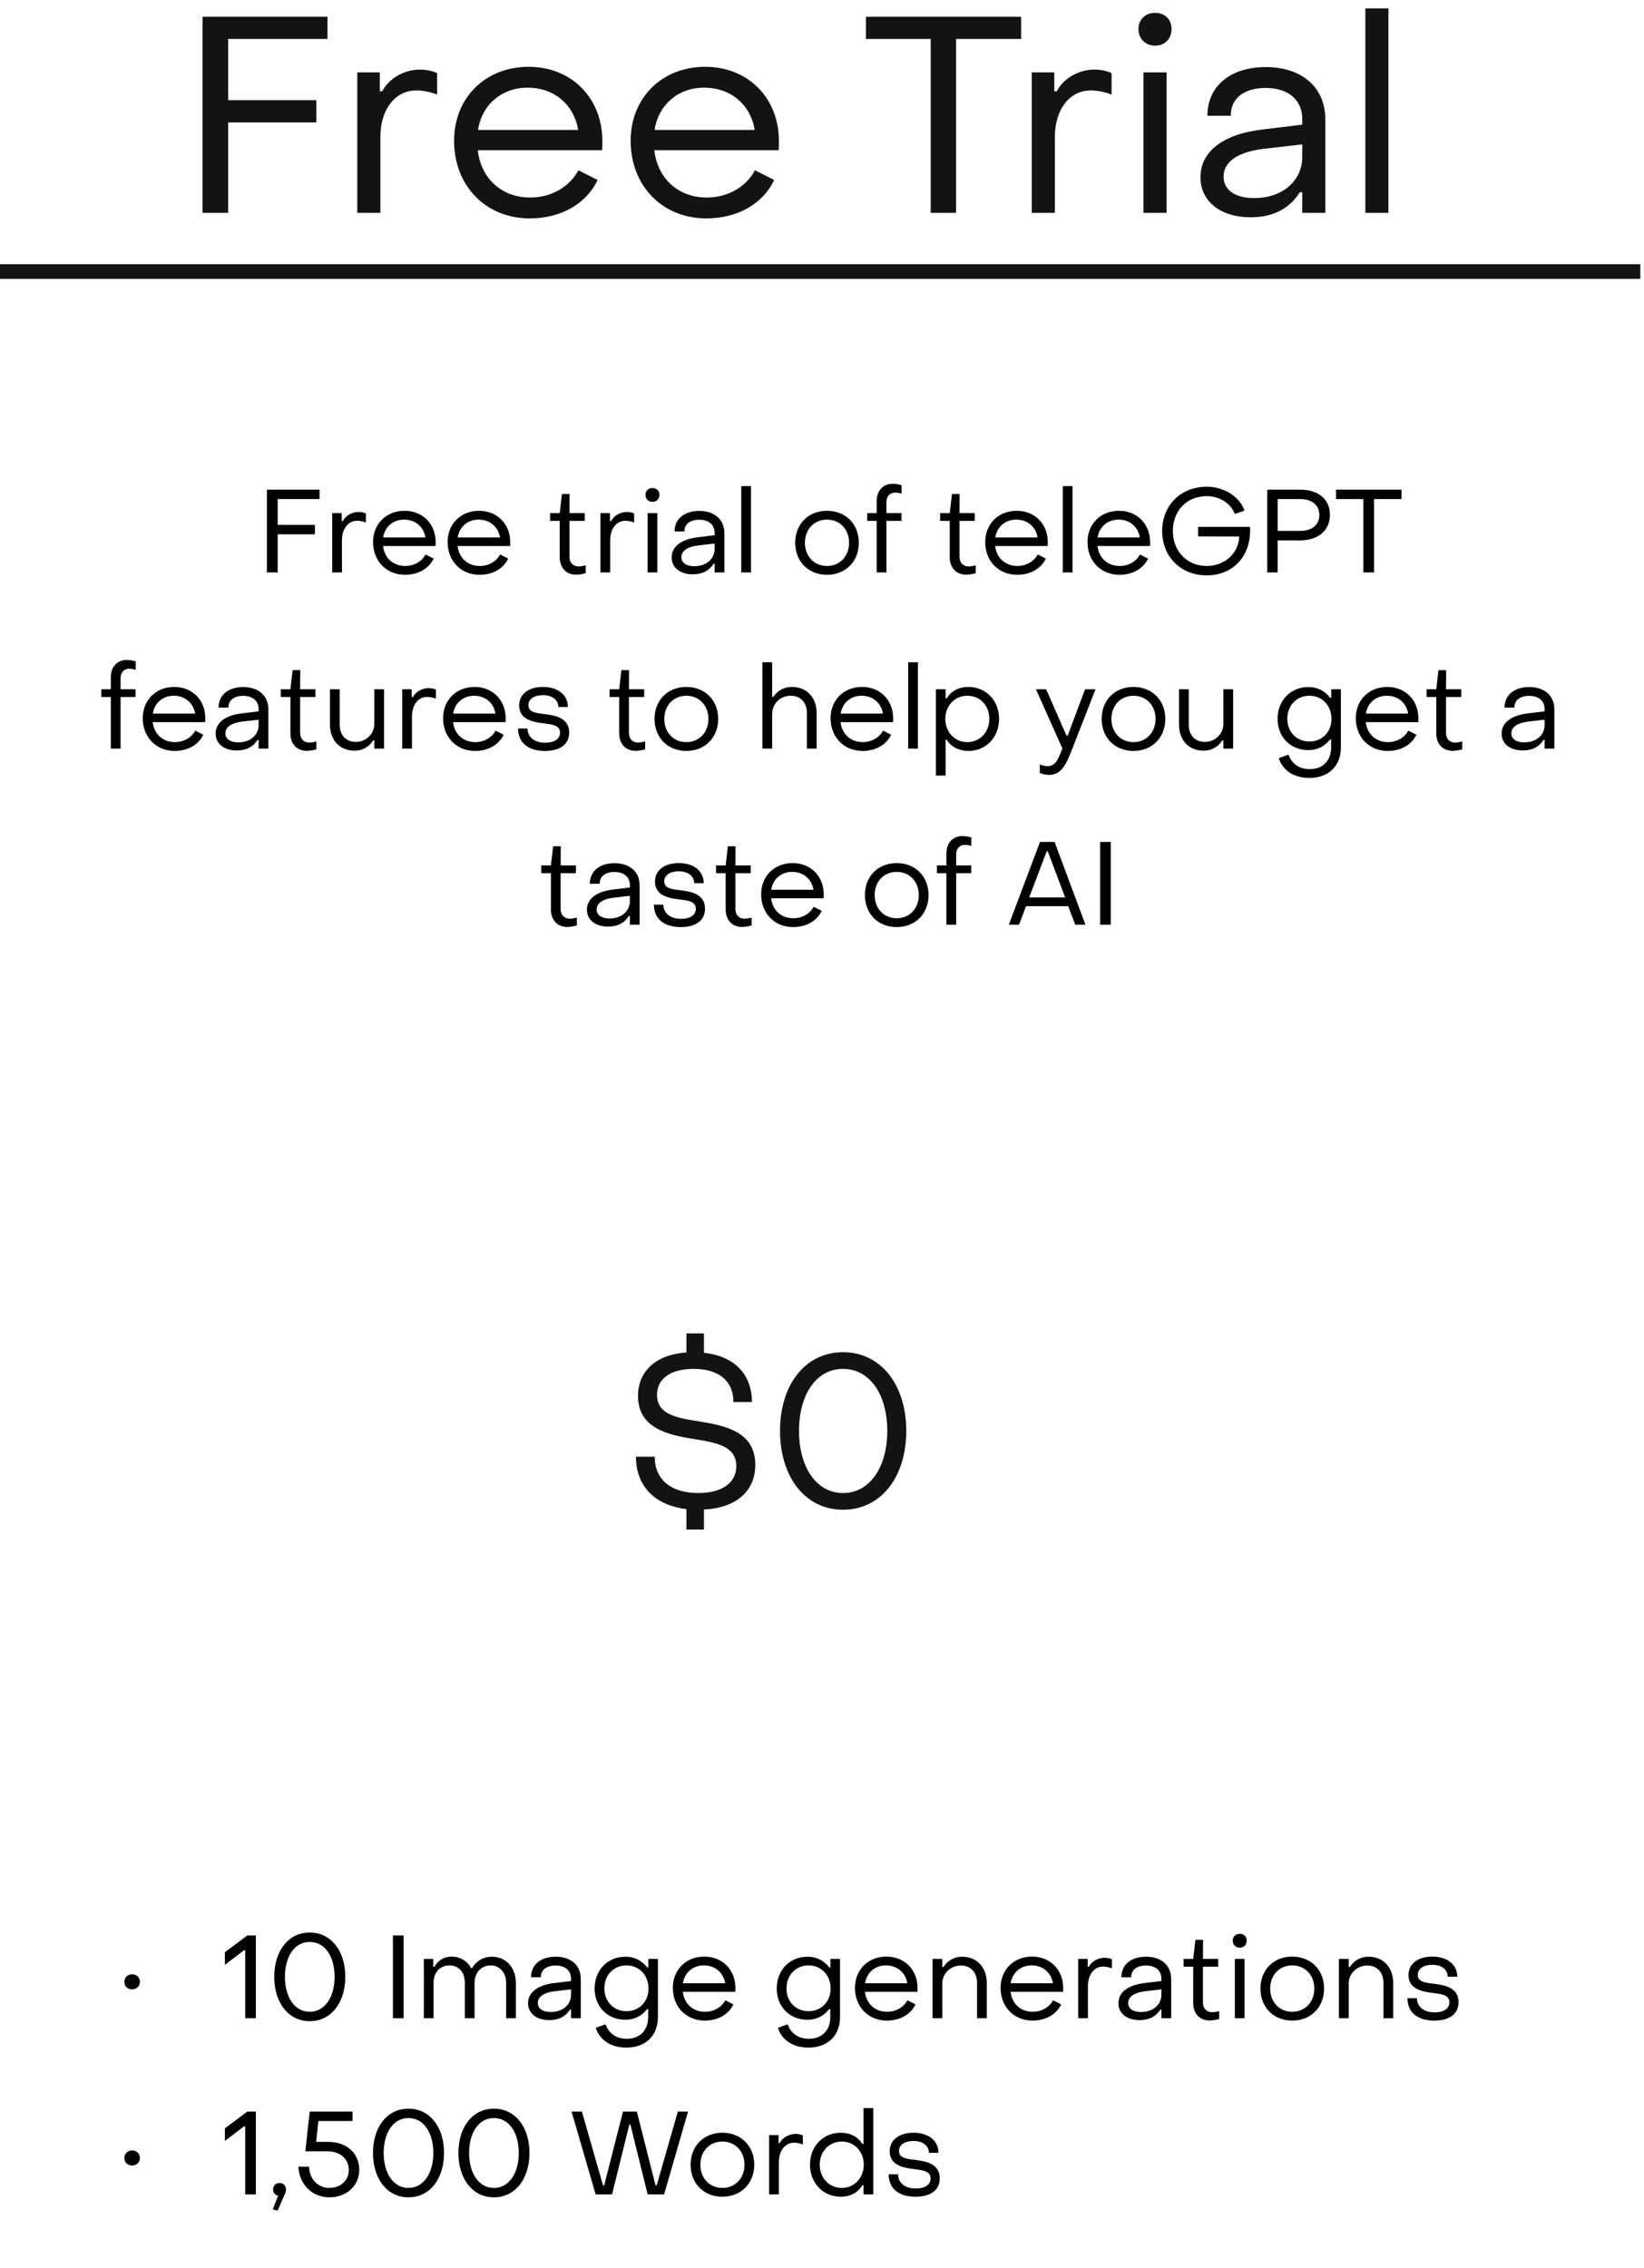 <svg width="224" height="309" viewBox="0 0 224 309" fill="none" xmlns="http://www.w3.org/2000/svg">
<path d="M0 37H223.5" stroke="#141313" stroke-width="2"/>
<path d="M18.005 271.064C18.613 271.064 19.061 270.648 19.061 270.04C19.061 269.432 18.613 269.016 18.005 269.016C17.381 269.016 16.949 269.432 16.949 270.04C16.949 270.648 17.381 271.064 18.005 271.064ZM33.408 275H34.864V263.72H33.696L30.64 266.008V267.72L33.248 265.736H33.408V275ZM42.199 275.4C45.111 275.4 47.047 272.888 47.047 269.352C47.047 265.832 45.111 263.32 42.199 263.32C39.287 263.32 37.367 265.832 37.367 269.352C37.367 272.872 39.287 275.4 42.199 275.4ZM42.199 274.12C40.151 274.12 38.823 272.136 38.823 269.352C38.823 266.584 40.135 264.6 42.199 264.6C44.263 264.6 45.591 266.584 45.591 269.352C45.591 272.12 44.263 274.12 42.199 274.12ZM53.536 275H54.992V263.72H53.536V275ZM57.748 275H59.076V270.168C59.076 268.744 59.94 267.8 61.252 267.8C62.5 267.8 63.332 268.744 63.332 270.168V275H64.66V270.168C64.66 268.792 65.572 267.8 66.868 267.8C68.084 267.8 68.964 268.792 68.964 270.168V275H70.292V270.184C70.292 268.088 68.932 266.616 67.028 266.616C65.812 266.616 64.884 267.224 64.324 268.168H64.18C63.716 267.224 62.676 266.6 61.54 266.6C60.484 266.6 59.636 267.16 59.188 267.992H59.028V266.92H57.748V275ZM74.847 275.256C76.143 275.256 77.087 274.744 77.663 273.816H77.807V275H79.135V269.64C79.135 267.8 77.807 266.616 75.711 266.616C73.679 266.616 72.351 267.704 72.351 269.416H73.695C73.679 268.408 74.479 267.816 75.695 267.816C77.023 267.816 77.807 268.52 77.807 269.608V269.928L75.567 270.2C73.167 270.472 71.951 271.528 71.951 272.952C71.951 274.344 73.103 275.256 74.847 275.256ZM75.039 274.152C73.951 274.152 73.279 273.688 73.279 272.92C73.279 272.168 73.919 271.528 75.567 271.32L77.807 271.064V271.784C77.807 273.144 76.687 274.152 75.039 274.152ZM85.339 279C87.947 279 89.643 277.384 89.643 274.856V266.92H88.331V268.072H88.171C87.483 267.176 86.507 266.616 85.211 266.616C82.779 266.616 81.019 268.456 81.019 270.952C81.019 273.432 82.779 275.208 85.211 275.208C86.475 275.208 87.451 274.664 88.155 273.768H88.315V274.856C88.315 276.664 87.163 277.8 85.403 277.8C83.963 277.8 82.939 277.064 82.507 275.816L81.179 276.312C81.723 277.992 83.259 279 85.339 279ZM85.355 274.04C83.611 274.04 82.347 272.728 82.347 270.952C82.347 269.128 83.611 267.8 85.355 267.8C87.083 267.8 88.363 269.128 88.363 270.952C88.363 272.728 87.099 274.04 85.355 274.04ZM96.027 275.32C97.819 275.32 99.275 274.488 99.931 273.112L98.827 272.552C98.315 273.512 97.259 274.12 96.059 274.12C94.411 274.12 93.227 273.032 93.035 271.4H100.187C100.203 271.224 100.203 271.032 100.203 270.872C100.203 268.392 98.427 266.6 95.963 266.6C93.467 266.6 91.675 268.392 91.675 270.856C91.675 273.448 93.499 275.32 96.027 275.32ZM93.051 270.232C93.275 268.776 94.411 267.8 95.899 267.8C97.435 267.8 98.571 268.776 98.811 270.232H93.051ZM110.152 279C112.76 279 114.456 277.384 114.456 274.856V266.92H113.144V268.072H112.984C112.296 267.176 111.32 266.616 110.024 266.616C107.592 266.616 105.832 268.456 105.832 270.952C105.832 273.432 107.592 275.208 110.024 275.208C111.288 275.208 112.264 274.664 112.968 273.768H113.128V274.856C113.128 276.664 111.976 277.8 110.216 277.8C108.776 277.8 107.752 277.064 107.32 275.816L105.992 276.312C106.536 277.992 108.072 279 110.152 279ZM110.168 274.04C108.424 274.04 107.16 272.728 107.16 270.952C107.16 269.128 108.424 267.8 110.168 267.8C111.896 267.8 113.176 269.128 113.176 270.952C113.176 272.728 111.912 274.04 110.168 274.04ZM120.84 275.32C122.632 275.32 124.088 274.488 124.744 273.112L123.64 272.552C123.128 273.512 122.072 274.12 120.872 274.12C119.224 274.12 118.04 273.032 117.848 271.4H125C125.016 271.224 125.016 271.032 125.016 270.872C125.016 268.392 123.24 266.6 120.776 266.6C118.28 266.6 116.488 268.392 116.488 270.856C116.488 273.448 118.312 275.32 120.84 275.32ZM117.864 270.232C118.088 268.776 119.224 267.8 120.712 267.8C122.248 267.8 123.384 268.776 123.624 270.232H117.864ZM127.06 275H128.388V270.28C128.388 268.872 129.556 267.816 130.916 267.816C132.308 267.816 133.124 268.808 133.124 270.168V275H134.452V270.168C134.452 268.12 133.14 266.616 131.092 266.616C130.02 266.616 129.124 267.128 128.548 268.024H128.388V266.92H127.06V275ZM140.684 275.32C142.476 275.32 143.932 274.488 144.588 273.112L143.484 272.552C142.972 273.512 141.916 274.12 140.716 274.12C139.068 274.12 137.884 273.032 137.692 271.4H144.844C144.86 271.224 144.86 271.032 144.86 270.872C144.86 268.392 143.084 266.6 140.62 266.6C138.124 266.6 136.332 268.392 136.332 270.856C136.332 273.448 138.156 275.32 140.684 275.32ZM137.708 270.232C137.932 268.776 139.068 267.8 140.556 267.8C142.092 267.8 143.228 268.776 143.468 270.232H137.708ZM146.904 275H148.232V270.648C148.232 269.048 149.08 267.96 150.296 267.96C150.6 267.96 151.08 268.024 151.496 268.2V266.968C151.256 266.84 150.872 266.76 150.504 266.76C149.608 266.76 148.712 267.272 148.344 268.008H148.2V266.92H146.904V275ZM155.285 275.256C156.581 275.256 157.525 274.744 158.101 273.816H158.245V275H159.573V269.64C159.573 267.8 158.245 266.616 156.149 266.616C154.117 266.616 152.789 267.704 152.789 269.416H154.133C154.117 268.408 154.917 267.816 156.133 267.816C157.461 267.816 158.245 268.52 158.245 269.608V269.928L156.005 270.2C153.605 270.472 152.389 271.528 152.389 272.952C152.389 274.344 153.541 275.256 155.285 275.256ZM155.477 274.152C154.389 274.152 153.717 273.688 153.717 272.92C153.717 272.168 154.357 271.528 156.005 271.32L158.245 271.064V271.784C158.245 273.144 157.125 274.152 155.477 274.152ZM164.801 275.304C165.201 275.304 165.729 275.224 166.113 275.096V274.024C165.809 274.12 165.393 274.184 165.153 274.184C164.385 274.184 163.905 273.64 163.905 272.872V267.976H165.985V266.92H163.905L163.921 264.312H162.881L162.577 266.92H161.265V267.976H162.577V272.92C162.577 274.344 163.441 275.304 164.801 275.304ZM168.923 265.384C169.483 265.384 169.867 264.984 169.867 264.424C169.867 263.88 169.483 263.496 168.923 263.496C168.363 263.496 167.963 263.88 167.963 264.424C167.963 264.984 168.363 265.384 168.923 265.384ZM168.251 275H169.579V266.92H168.251V275ZM176.074 275.32C178.602 275.32 180.41 273.512 180.41 270.952C180.41 268.408 178.602 266.6 176.074 266.6C173.53 266.6 171.738 268.408 171.738 270.952C171.738 273.512 173.53 275.32 176.074 275.32ZM176.074 274.12C174.314 274.12 173.066 272.792 173.066 270.952C173.066 269.128 174.314 267.8 176.074 267.8C177.818 267.8 179.082 269.128 179.082 270.952C179.082 272.792 177.818 274.12 176.074 274.12ZM182.435 275H183.763V270.28C183.763 268.872 184.931 267.816 186.291 267.816C187.683 267.816 188.499 268.808 188.499 270.168V275H189.827V270.168C189.827 268.12 188.515 266.616 186.467 266.616C185.395 266.616 184.499 267.128 183.923 268.024H183.763V266.92H182.435V275ZM195.435 275.32C197.499 275.32 198.731 274.408 198.731 272.824C198.731 270.888 196.987 270.504 195.467 270.312C194.267 270.168 193.179 270.088 193.179 269.08C193.179 268.248 193.979 267.72 195.147 267.72C196.395 267.72 197.243 268.344 197.259 269.336H198.555C198.555 267.672 197.179 266.6 195.163 266.6C193.227 266.6 191.915 267.56 191.915 269.128C191.915 270.968 193.659 271.368 195.163 271.544C196.379 271.704 197.483 271.784 197.483 272.84C197.483 273.688 196.699 274.2 195.483 274.2C193.963 274.2 193.067 273.416 193.051 272.264H191.771C191.771 274.184 193.115 275.32 195.435 275.32ZM18.005 295.064C18.613 295.064 19.061 294.648 19.061 294.04C19.061 293.432 18.613 293.016 18.005 293.016C17.381 293.016 16.949 293.432 16.949 294.04C16.949 294.648 17.381 295.064 18.005 295.064ZM33.408 299H34.864V287.72H33.696L30.64 290.008V291.72L33.248 289.736H33.408V299ZM37.831 301.208L38.791 299C38.919 298.744 38.967 298.552 38.967 298.328C38.967 297.816 38.615 297.448 38.087 297.448C37.575 297.448 37.207 297.816 37.207 298.328C37.207 298.76 37.479 299.096 37.895 299.192L37.159 301.048L37.831 301.208ZM44.885 299.4C47.221 299.4 48.949 297.832 48.949 295.656C48.949 293.448 47.301 291.848 44.709 291.848H43.077L43.381 289H48.037V287.72H42.197L41.605 293.128H44.565C46.421 293.128 47.525 294.216 47.525 295.688C47.525 297.096 46.405 298.12 44.869 298.12C43.317 298.12 42.133 296.888 42.117 295.224H40.661C40.757 297.64 42.533 299.4 44.885 299.4ZM55.652 299.4C58.564 299.4 60.5 296.888 60.5 293.352C60.5 289.832 58.564 287.32 55.652 287.32C52.74 287.32 50.82 289.832 50.82 293.352C50.82 296.872 52.74 299.4 55.652 299.4ZM55.652 298.12C53.604 298.12 52.276 296.136 52.276 293.352C52.276 290.584 53.588 288.6 55.652 288.6C57.716 288.6 59.044 290.584 59.044 293.352C59.044 296.12 57.716 298.12 55.652 298.12ZM67.293 299.4C70.205 299.4 72.141 296.888 72.141 293.352C72.141 289.832 70.205 287.32 67.293 287.32C64.381 287.32 62.461 289.832 62.461 293.352C62.461 296.872 64.381 299.4 67.293 299.4ZM67.293 298.12C65.245 298.12 63.917 296.136 63.917 293.352C63.917 290.584 65.229 288.6 67.293 288.6C69.357 288.6 70.685 290.584 70.685 293.352C70.685 296.12 69.357 298.12 67.293 298.12ZM81.157 299H83.397L85.749 289.48H85.893L88.245 299H90.485L93.749 287.72H92.357L89.477 297.768H89.317L86.773 287.72H84.885L82.325 297.768H82.165L79.285 287.72H77.877L81.157 299ZM98.433 299.32C100.961 299.32 102.769 297.512 102.769 294.952C102.769 292.408 100.961 290.6 98.433 290.6C95.889 290.6 94.097 292.408 94.097 294.952C94.097 297.512 95.889 299.32 98.433 299.32ZM98.433 298.12C96.673 298.12 95.425 296.792 95.425 294.952C95.425 293.128 96.673 291.8 98.433 291.8C100.177 291.8 101.441 293.128 101.441 294.952C101.441 296.792 100.177 298.12 98.433 298.12ZM104.795 299H106.123V294.648C106.123 293.048 106.971 291.96 108.187 291.96C108.491 291.96 108.971 292.024 109.387 292.2V290.968C109.147 290.84 108.763 290.76 108.395 290.76C107.499 290.76 106.603 291.272 106.235 292.008H106.091V290.92H104.795V299ZM114.555 299.32C115.867 299.32 116.907 298.744 117.499 297.752H117.659V299H118.987V287.24H117.659V292.12H117.499C116.907 291.144 115.835 290.6 114.539 290.6C112.171 290.6 110.363 292.424 110.363 294.952C110.363 297.48 112.187 299.32 114.555 299.32ZM114.699 298.12C112.971 298.12 111.691 296.76 111.691 294.952C111.691 293.176 112.955 291.8 114.699 291.8C116.427 291.8 117.691 293.176 117.691 294.952C117.691 296.728 116.427 298.12 114.699 298.12ZM124.747 299.32C126.811 299.32 128.043 298.408 128.043 296.824C128.043 294.888 126.299 294.504 124.779 294.312C123.579 294.168 122.491 294.088 122.491 293.08C122.491 292.248 123.291 291.72 124.459 291.72C125.707 291.72 126.555 292.344 126.571 293.336H127.867C127.867 291.672 126.491 290.6 124.475 290.6C122.539 290.6 121.227 291.56 121.227 293.128C121.227 294.968 122.971 295.368 124.475 295.544C125.691 295.704 126.795 295.784 126.795 296.84C126.795 297.688 126.011 298.2 124.795 298.2C123.275 298.2 122.379 297.416 122.363 296.264H121.083C121.083 298.184 122.427 299.32 124.747 299.32Z" fill="black"/>
<path d="M102.911 199.598C102.911 195.049 98.789 194.253 95.15 193.656C92.193 193.202 89.52 192.718 89.52 190.074C89.52 187.914 91.283 186.52 94.524 186.52C97.964 186.52 99.954 188.198 99.926 191.041H102.456C102.456 187.231 100.011 184.758 95.917 184.331V181.687H93.529V184.275C89.321 184.587 86.933 186.862 86.933 190.216C86.933 194.566 90.913 195.504 94.524 196.073C97.538 196.556 100.324 197.011 100.324 199.769C100.324 202.015 98.419 203.436 95.15 203.436C91.397 203.436 89.208 201.588 89.208 198.49H86.649C86.649 202.47 89.208 205.114 93.529 205.625V208.412H95.917V205.682C100.352 205.455 102.911 203.152 102.911 199.598ZM114.866 205.711C120.041 205.711 123.481 201.247 123.481 194.964C123.481 188.71 120.041 184.246 114.866 184.246C109.692 184.246 106.281 188.71 106.281 194.964C106.281 201.219 109.692 205.711 114.866 205.711ZM114.866 203.436C111.227 203.436 108.868 199.911 108.868 194.964C108.868 190.046 111.199 186.52 114.866 186.52C118.534 186.52 120.894 190.046 120.894 194.964C120.894 199.883 118.534 203.436 114.866 203.436Z" fill="#141313"/>
<path d="M36.364 78H37.836V72.8H42.908V71.52H37.836V68H43.548V66.72H36.364V78ZM45.263 78H46.591V73.648C46.591 72.048 47.439 70.96 48.655 70.96C48.959 70.96 49.439 71.024 49.855 71.2V69.968C49.615 69.84 49.231 69.76 48.863 69.76C47.967 69.76 47.071 70.272 46.703 71.008H46.559V69.92H45.263V78ZM55.184 78.32C56.976 78.32 58.432 77.488 59.088 76.112L57.984 75.552C57.472 76.512 56.416 77.12 55.216 77.12C53.568 77.12 52.384 76.032 52.192 74.4H59.344C59.36 74.224 59.36 74.032 59.36 73.872C59.36 71.392 57.584 69.6 55.12 69.6C52.624 69.6 50.832 71.392 50.832 73.856C50.832 76.448 52.656 78.32 55.184 78.32ZM52.208 73.232C52.432 71.776 53.568 70.8 55.056 70.8C56.592 70.8 57.728 71.776 57.968 73.232H52.208ZM65.34 78.32C67.132 78.32 68.588 77.488 69.244 76.112L68.14 75.552C67.628 76.512 66.572 77.12 65.372 77.12C63.724 77.12 62.54 76.032 62.348 74.4H69.5C69.516 74.224 69.516 74.032 69.516 73.872C69.516 71.392 67.74 69.6 65.276 69.6C62.78 69.6 60.988 71.392 60.988 73.856C60.988 76.448 62.812 78.32 65.34 78.32ZM62.364 73.232C62.588 71.776 63.724 70.8 65.212 70.8C66.748 70.8 67.884 71.776 68.124 73.232H62.364ZM78.488 78.304C78.888 78.304 79.416 78.224 79.8 78.096V77.024C79.496 77.12 79.08 77.184 78.84 77.184C78.072 77.184 77.592 76.64 77.592 75.872V70.976H79.672V69.92H77.592L77.608 67.312H76.568L76.264 69.92H74.952V70.976H76.264V75.92C76.264 77.344 77.128 78.304 78.488 78.304ZM81.81 78H83.138V73.648C83.138 72.048 83.986 70.96 85.202 70.96C85.506 70.96 85.986 71.024 86.402 71.2V69.968C86.162 69.84 85.778 69.76 85.41 69.76C84.514 69.76 83.618 70.272 83.25 71.008H83.106V69.92H81.81V78ZM88.907 68.384C89.467 68.384 89.851 67.984 89.851 67.424C89.851 66.88 89.467 66.496 88.907 66.496C88.347 66.496 87.947 66.88 87.947 67.424C87.947 67.984 88.347 68.384 88.907 68.384ZM88.235 78H89.563V69.92H88.235V78ZM94.41 78.256C95.706 78.256 96.65 77.744 97.226 76.816H97.37V78H98.698V72.64C98.698 70.8 97.37 69.616 95.274 69.616C93.242 69.616 91.914 70.704 91.914 72.416H93.258C93.242 71.408 94.042 70.816 95.258 70.816C96.586 70.816 97.37 71.52 97.37 72.608V72.928L95.13 73.2C92.73 73.472 91.514 74.528 91.514 75.952C91.514 77.344 92.666 78.256 94.41 78.256ZM94.602 77.152C93.514 77.152 92.842 76.688 92.842 75.92C92.842 75.168 93.482 74.528 95.13 74.32L97.37 74.064V74.784C97.37 76.144 96.25 77.152 94.602 77.152ZM100.998 78H102.326V66.24H100.998V78ZM112.683 78.32C115.211 78.32 117.019 76.512 117.019 73.952C117.019 71.408 115.211 69.6 112.683 69.6C110.139 69.6 108.347 71.408 108.347 73.952C108.347 76.512 110.139 78.32 112.683 78.32ZM112.683 77.12C110.923 77.12 109.675 75.792 109.675 73.952C109.675 72.128 110.923 70.8 112.683 70.8C114.427 70.8 115.691 72.128 115.691 73.952C115.691 75.792 114.427 77.12 112.683 77.12ZM119.452 78H120.78V70.976H122.828V69.92H120.78V68.416C120.78 67.632 121.26 67.12 121.964 67.12C122.284 67.12 122.572 67.184 122.844 67.264V66.112C122.476 66 122.076 65.92 121.612 65.92C120.332 65.92 119.452 66.848 119.452 68.288V69.92H118.156V70.976H119.452V78ZM131.629 78.304C132.029 78.304 132.557 78.224 132.941 78.096V77.024C132.637 77.12 132.221 77.184 131.981 77.184C131.213 77.184 130.733 76.64 130.733 75.872V70.976H132.813V69.92H130.733L130.749 67.312H129.709L129.405 69.92H128.093V70.976H129.405V75.92C129.405 77.344 130.269 78.304 131.629 78.304ZM138.59 78.32C140.382 78.32 141.838 77.488 142.494 76.112L141.39 75.552C140.878 76.512 139.822 77.12 138.622 77.12C136.974 77.12 135.79 76.032 135.598 74.4H142.75C142.766 74.224 142.766 74.032 142.766 73.872C142.766 71.392 140.99 69.6 138.526 69.6C136.03 69.6 134.238 71.392 134.238 73.856C134.238 76.448 136.062 78.32 138.59 78.32ZM135.614 73.232C135.838 71.776 136.974 70.8 138.462 70.8C139.998 70.8 141.134 71.776 141.374 73.232H135.614ZM144.81 78H146.138V66.24H144.81V78ZM152.527 78.32C154.319 78.32 155.775 77.488 156.431 76.112L155.327 75.552C154.815 76.512 153.759 77.12 152.559 77.12C150.911 77.12 149.727 76.032 149.535 74.4H156.687C156.703 74.224 156.703 74.032 156.703 73.872C156.703 71.392 154.927 69.6 152.463 69.6C149.967 69.6 148.175 71.392 148.175 73.856C148.175 76.448 149.999 78.32 152.527 78.32ZM149.551 73.232C149.775 71.776 150.911 70.8 152.399 70.8C153.935 70.8 155.071 71.776 155.311 73.232H149.551ZM164.428 78.4C168.092 78.4 170.556 75.632 170.316 71.792H163.244V73.088L168.844 73.104C168.78 75.376 166.86 77.12 164.428 77.12C161.74 77.12 159.804 75.104 159.804 72.352C159.804 69.568 161.724 67.6 164.428 67.6C166.172 67.6 167.756 68.624 168.236 70.032L169.564 69.584C168.94 67.696 166.796 66.32 164.428 66.32C160.892 66.32 158.348 68.848 158.348 72.352C158.348 75.856 160.892 78.4 164.428 78.4ZM172.661 78H174.085V73.632H177.157C179.557 73.632 181.205 72.304 181.205 70.176C181.221 68.016 179.621 66.72 177.157 66.72H172.661V78ZM174.085 72.336V68H177.157C178.789 68 179.765 68.848 179.765 70.176C179.765 71.488 178.789 72.336 177.157 72.336H174.085ZM185.764 78H187.22V68H190.964V66.72H182.036V68H185.764V78ZM15.1 102H16.428V94.976H18.476V93.92H16.428V92.416C16.428 91.632 16.908 91.12 17.612 91.12C17.932 91.12 18.22 91.184 18.492 91.264V90.112C18.124 90 17.724 89.92 17.26 89.92C15.98 89.92 15.1 90.848 15.1 92.288V93.92H13.804V94.976H15.1V102ZM23.801 102.32C25.593 102.32 27.049 101.488 27.705 100.112L26.601 99.552C26.089 100.512 25.033 101.12 23.833 101.12C22.185 101.12 21.001 100.032 20.809 98.4H27.961C27.977 98.224 27.977 98.032 27.977 97.872C27.977 95.392 26.201 93.6 23.737 93.6C21.241 93.6 19.449 95.392 19.449 97.856C19.449 100.448 21.273 102.32 23.801 102.32ZM20.825 97.232C21.049 95.776 22.185 94.8 23.673 94.8C25.209 94.8 26.345 95.776 26.585 97.232H20.825ZM32.277 102.256C33.573 102.256 34.517 101.744 35.093 100.816H35.237V102H36.565V96.64C36.565 94.8 35.237 93.616 33.141 93.616C31.109 93.616 29.781 94.704 29.781 96.416H31.125C31.109 95.408 31.909 94.816 33.125 94.816C34.453 94.816 35.237 95.52 35.237 96.608V96.928L32.997 97.2C30.597 97.472 29.381 98.528 29.381 99.952C29.381 101.344 30.533 102.256 32.277 102.256ZM32.469 101.152C31.381 101.152 30.709 100.688 30.709 99.92C30.709 99.168 31.349 98.528 32.997 98.32L35.237 98.064V98.784C35.237 100.144 34.117 101.152 32.469 101.152ZM41.793 102.304C42.193 102.304 42.721 102.224 43.105 102.096V101.024C42.801 101.12 42.385 101.184 42.145 101.184C41.377 101.184 40.897 100.64 40.897 99.872V94.976H42.977V93.92H40.897L40.913 91.312H39.873L39.569 93.92H38.257V94.976H39.569V99.92C39.569 101.344 40.433 102.304 41.793 102.304ZM52.331 93.92H51.003V98.624C51.003 100.048 49.835 101.088 48.475 101.088C47.083 101.088 46.283 100.112 46.283 98.736V93.92H44.955V98.736C44.955 100.8 46.251 102.288 48.315 102.288C49.371 102.288 50.283 101.776 50.843 100.896H51.003V102H52.331V93.92ZM54.802 102H56.13V97.648C56.13 96.048 56.978 94.96 58.194 94.96C58.498 94.96 58.978 95.024 59.394 95.2V93.968C59.154 93.84 58.77 93.76 58.402 93.76C57.506 93.76 56.61 94.272 56.242 95.008H56.098V93.92H54.802V102ZM64.723 102.32C66.515 102.32 67.971 101.488 68.627 100.112L67.523 99.552C67.011 100.512 65.955 101.12 64.755 101.12C63.107 101.12 61.923 100.032 61.731 98.4H68.883C68.899 98.224 68.899 98.032 68.899 97.872C68.899 95.392 67.123 93.6 64.659 93.6C62.163 93.6 60.371 95.392 60.371 97.856C60.371 100.448 62.195 102.32 64.723 102.32ZM61.747 97.232C61.971 95.776 63.107 94.8 64.595 94.8C66.131 94.8 67.267 95.776 67.507 97.232H61.747ZM74.255 102.32C76.319 102.32 77.551 101.408 77.551 99.824C77.551 97.888 75.807 97.504 74.287 97.312C73.087 97.168 71.999 97.088 71.999 96.08C71.999 95.248 72.799 94.72 73.967 94.72C75.215 94.72 76.063 95.344 76.079 96.336H77.375C77.375 94.672 75.999 93.6 73.983 93.6C72.047 93.6 70.735 94.56 70.735 96.128C70.735 97.968 72.479 98.368 73.983 98.544C75.199 98.704 76.303 98.784 76.303 99.84C76.303 100.688 75.519 101.2 74.303 101.2C72.783 101.2 71.887 100.416 71.871 99.264H70.591C70.591 101.184 71.935 102.32 74.255 102.32ZM86.59 102.304C86.99 102.304 87.518 102.224 87.902 102.096V101.024C87.598 101.12 87.182 101.184 86.942 101.184C86.174 101.184 85.694 100.64 85.694 99.872V94.976H87.774V93.92H85.694L85.71 91.312H84.67L84.366 93.92H83.054V94.976H84.366V99.92C84.366 101.344 85.23 102.304 86.59 102.304ZM93.519 102.32C96.047 102.32 97.855 100.512 97.855 97.952C97.855 95.408 96.047 93.6 93.519 93.6C90.975 93.6 89.183 95.408 89.183 97.952C89.183 100.512 90.975 102.32 93.519 102.32ZM93.519 101.12C91.759 101.12 90.511 99.792 90.511 97.952C90.511 96.128 91.759 94.8 93.519 94.8C95.263 94.8 96.527 96.128 96.527 97.952C96.527 99.792 95.263 101.12 93.519 101.12ZM103.88 102H105.208V97.28C105.208 95.84 106.376 94.8 107.736 94.8C109.128 94.8 109.944 95.776 109.944 97.152V102H111.272V97.152C111.272 95.088 109.96 93.6 107.912 93.6C106.84 93.6 105.944 94.096 105.368 94.944H105.208V90.24H103.88V102ZM117.52 102.32C119.312 102.32 120.768 101.488 121.424 100.112L120.32 99.552C119.808 100.512 118.752 101.12 117.552 101.12C115.904 101.12 114.72 100.032 114.528 98.4H121.68C121.696 98.224 121.696 98.032 121.696 97.872C121.696 95.392 119.92 93.6 117.456 93.6C114.96 93.6 113.168 95.392 113.168 97.856C113.168 100.448 114.992 102.32 117.52 102.32ZM114.544 97.232C114.768 95.776 115.904 94.8 117.392 94.8C118.928 94.8 120.064 95.776 120.304 97.232H114.544ZM123.74 102H125.068V90.24H123.74V102ZM131.953 93.6C130.625 93.6 129.585 94.176 128.993 95.152H128.849V93.92H127.521V105.68H128.849V100.8H128.993C129.585 101.76 130.673 102.32 131.969 102.32C134.321 102.32 136.129 100.48 136.129 97.952C136.129 95.424 134.305 93.6 131.953 93.6ZM131.809 94.8C133.537 94.8 134.801 96.144 134.801 97.952C134.801 99.728 133.537 101.12 131.809 101.12C130.065 101.12 128.801 99.728 128.801 97.952C128.801 96.176 130.065 94.8 131.809 94.8ZM142.961 105.584C144.705 105.584 145.345 103.92 146.065 102.128L149.265 93.92H147.841L145.473 100.24H145.313L142.545 93.92H141.153L144.753 101.984C144.273 103.12 143.953 104.4 142.753 104.4C142.449 104.4 142.049 104.304 141.681 104.16V105.328C142.049 105.488 142.561 105.584 142.961 105.584ZM154.441 102.32C156.969 102.32 158.777 100.512 158.777 97.952C158.777 95.408 156.969 93.6 154.441 93.6C151.897 93.6 150.105 95.408 150.105 97.952C150.105 100.512 151.897 102.32 154.441 102.32ZM154.441 101.12C152.681 101.12 151.433 99.792 151.433 97.952C151.433 96.128 152.681 94.8 154.441 94.8C156.185 94.8 157.449 96.128 157.449 97.952C157.449 99.792 156.185 101.12 154.441 101.12ZM168.018 93.92H166.69V98.624C166.69 100.048 165.522 101.088 164.162 101.088C162.77 101.088 161.97 100.112 161.97 98.736V93.92H160.642V98.736C160.642 100.8 161.938 102.288 164.002 102.288C165.058 102.288 165.97 101.776 166.53 100.896H166.69V102H168.018V93.92ZM178.394 106C181.002 106 182.698 104.384 182.698 101.856V93.92H181.386V95.072H181.226C180.538 94.176 179.562 93.616 178.266 93.616C175.834 93.616 174.074 95.456 174.074 97.952C174.074 100.432 175.834 102.208 178.266 102.208C179.53 102.208 180.506 101.664 181.21 100.768H181.37V101.856C181.37 103.664 180.218 104.8 178.458 104.8C177.018 104.8 175.994 104.064 175.562 102.816L174.234 103.312C174.778 104.992 176.314 106 178.394 106ZM178.41 101.04C176.666 101.04 175.402 99.728 175.402 97.952C175.402 96.128 176.666 94.8 178.41 94.8C180.138 94.8 181.418 96.128 181.418 97.952C181.418 99.728 180.154 101.04 178.41 101.04ZM189.082 102.32C190.874 102.32 192.33 101.488 192.986 100.112L191.882 99.552C191.37 100.512 190.314 101.12 189.114 101.12C187.466 101.12 186.282 100.032 186.09 98.4H193.242C193.258 98.224 193.258 98.032 193.258 97.872C193.258 95.392 191.482 93.6 189.018 93.6C186.522 93.6 184.73 95.392 184.73 97.856C184.73 100.448 186.554 102.32 189.082 102.32ZM186.106 97.232C186.33 95.776 187.466 94.8 188.954 94.8C190.49 94.8 191.626 95.776 191.866 97.232H186.106ZM197.918 102.304C198.318 102.304 198.846 102.224 199.23 102.096V101.024C198.926 101.12 198.51 101.184 198.27 101.184C197.502 101.184 197.022 100.64 197.022 99.872V94.976H199.102V93.92H197.022L197.038 91.312H195.998L195.694 93.92H194.382V94.976H195.694V99.92C195.694 101.344 196.558 102.304 197.918 102.304ZM207.496 102.256C208.792 102.256 209.736 101.744 210.312 100.816H210.456V102H211.784V96.64C211.784 94.8 210.456 93.616 208.36 93.616C206.328 93.616 205 94.704 205 96.416H206.344C206.328 95.408 207.128 94.816 208.344 94.816C209.672 94.816 210.456 95.52 210.456 96.608V96.928L208.216 97.2C205.816 97.472 204.6 98.528 204.6 99.952C204.6 101.344 205.752 102.256 207.496 102.256ZM207.688 101.152C206.6 101.152 205.928 100.688 205.928 99.92C205.928 99.168 206.568 98.528 208.216 98.32L210.456 98.064V98.784C210.456 100.144 209.336 101.152 207.688 101.152ZM77.285 126.304C77.685 126.304 78.213 126.224 78.597 126.096V125.024C78.293 125.12 77.877 125.184 77.637 125.184C76.869 125.184 76.389 124.64 76.389 123.872V118.976H78.469V117.92H76.389L76.405 115.312H75.365L75.061 117.92H73.749V118.976H75.061V123.92C75.061 125.344 75.925 126.304 77.285 126.304ZM82.863 126.256C84.159 126.256 85.103 125.744 85.679 124.816H85.823V126H87.151V120.64C87.151 118.8 85.823 117.616 83.727 117.616C81.695 117.616 80.367 118.704 80.367 120.416H81.711C81.695 119.408 82.495 118.816 83.711 118.816C85.039 118.816 85.823 119.52 85.823 120.608V120.928L83.583 121.2C81.183 121.472 79.967 122.528 79.967 123.952C79.967 125.344 81.119 126.256 82.863 126.256ZM83.055 125.152C81.967 125.152 81.295 124.688 81.295 123.92C81.295 123.168 81.935 122.528 83.583 122.32L85.823 122.064V122.784C85.823 124.144 84.703 125.152 83.055 125.152ZM92.763 126.32C94.827 126.32 96.059 125.408 96.059 123.824C96.059 121.888 94.315 121.504 92.795 121.312C91.595 121.168 90.507 121.088 90.507 120.08C90.507 119.248 91.307 118.72 92.475 118.72C93.723 118.72 94.571 119.344 94.587 120.336H95.883C95.883 118.672 94.507 117.6 92.491 117.6C90.555 117.6 89.243 118.56 89.243 120.128C89.243 121.968 90.987 122.368 92.491 122.544C93.707 122.704 94.811 122.784 94.811 123.84C94.811 124.688 94.027 125.2 92.811 125.2C91.291 125.2 90.395 124.416 90.379 123.264H89.099C89.099 125.184 90.443 126.32 92.763 126.32ZM101.098 126.304C101.498 126.304 102.026 126.224 102.41 126.096V125.024C102.106 125.12 101.69 125.184 101.45 125.184C100.682 125.184 100.202 124.64 100.202 123.872V118.976H102.282V117.92H100.202L100.218 115.312H99.177L98.874 117.92H97.561V118.976H98.874V123.92C98.874 125.344 99.737 126.304 101.098 126.304ZM108.059 126.32C109.851 126.32 111.307 125.488 111.963 124.112L110.859 123.552C110.347 124.512 109.291 125.12 108.091 125.12C106.443 125.12 105.259 124.032 105.067 122.4H112.219C112.235 122.224 112.235 122.032 112.235 121.872C112.235 119.392 110.459 117.6 107.995 117.6C105.499 117.6 103.707 119.392 103.707 121.856C103.707 124.448 105.531 126.32 108.059 126.32ZM105.083 121.232C105.307 119.776 106.443 118.8 107.931 118.8C109.467 118.8 110.603 119.776 110.843 121.232H105.083ZM122.183 126.32C124.711 126.32 126.519 124.512 126.519 121.952C126.519 119.408 124.711 117.6 122.183 117.6C119.639 117.6 117.847 119.408 117.847 121.952C117.847 124.512 119.639 126.32 122.183 126.32ZM122.183 125.12C120.423 125.12 119.175 123.792 119.175 121.952C119.175 120.128 120.423 118.8 122.183 118.8C123.927 118.8 125.191 120.128 125.191 121.952C125.191 123.792 123.927 125.12 122.183 125.12ZM128.952 126H130.28V118.976H132.328V117.92H130.28V116.416C130.28 115.632 130.76 115.12 131.464 115.12C131.784 115.12 132.072 115.184 132.344 115.264V114.112C131.976 114 131.576 113.92 131.112 113.92C129.832 113.92 128.952 114.848 128.952 116.288V117.92H127.656V118.976H128.952V126ZM137.449 126H138.841L139.801 123.472H145.545L146.505 126H147.897L143.689 114.72H141.705L137.449 126ZM140.233 122.272L142.617 116H142.761L145.129 122.272H140.233ZM149.895 126H151.351V114.72H149.895V126Z" fill="black"/>
<path d="M27.601 29H31.087V16.683H43.102V13.65H31.087V5.312H44.618V2.28H27.601V29ZM48.681 29H51.827V18.691C51.827 14.901 53.836 12.324 56.716 12.324C57.436 12.324 58.573 12.476 59.559 12.893V9.974C58.99 9.671 58.08 9.482 57.209 9.482C55.086 9.482 52.964 10.694 52.092 12.438H51.751V9.861H48.681V29ZM72.18 29.758C76.425 29.758 79.874 27.787 81.428 24.528L78.813 23.201C77.6 25.475 75.098 26.916 72.256 26.916C68.352 26.916 65.548 24.338 65.093 20.473H82.034C82.072 20.056 82.072 19.601 82.072 19.222C82.072 13.347 77.865 9.102 72.028 9.102C66.116 9.102 61.871 13.347 61.871 19.184C61.871 25.324 66.192 29.758 72.18 29.758ZM65.131 17.706C65.661 14.257 68.352 11.945 71.877 11.945C75.515 11.945 78.206 14.257 78.775 17.706H65.131ZM96.238 29.758C100.483 29.758 103.931 27.787 105.485 24.528L102.87 23.201C101.657 25.475 99.156 26.916 96.314 26.916C92.41 26.916 89.605 24.338 89.15 20.473H106.092C106.13 20.056 106.13 19.601 106.13 19.222C106.13 13.347 101.923 9.102 96.086 9.102C90.174 9.102 85.929 13.347 85.929 19.184C85.929 25.324 90.249 29.758 96.238 29.758ZM89.188 17.706C89.719 14.257 92.41 11.945 95.934 11.945C99.573 11.945 102.264 14.257 102.832 17.706H89.188ZM126.814 29H130.263V5.312H139.132V2.28H117.983V5.312H126.814V29ZM140.581 29H143.727V18.691C143.727 14.901 145.736 12.324 148.616 12.324C149.336 12.324 150.473 12.476 151.459 12.893V9.974C150.89 9.671 149.98 9.482 149.109 9.482C146.986 9.482 144.864 10.694 143.992 12.438H143.651V9.861H140.581V29ZM157.392 6.222C158.719 6.222 159.628 5.275 159.628 3.948C159.628 2.659 158.719 1.75 157.392 1.75C156.066 1.75 155.118 2.659 155.118 3.948C155.118 5.275 156.066 6.222 157.392 6.222ZM155.8 29H158.946V9.861H155.8V29ZM170.427 29.606C173.497 29.606 175.733 28.394 177.097 26.195H177.438V29H180.584V16.303C180.584 11.945 177.438 9.14 172.474 9.14C167.66 9.14 164.515 11.718 164.515 15.773H167.698C167.66 13.385 169.555 11.983 172.436 11.983C175.581 11.983 177.438 13.65 177.438 16.228V16.986L172.132 17.63C166.447 18.274 163.567 20.776 163.567 24.149C163.567 27.446 166.296 29.606 170.427 29.606ZM170.882 26.991C168.305 26.991 166.713 25.892 166.713 24.073C166.713 22.292 168.229 20.776 172.132 20.283L177.438 19.677V21.382C177.438 24.604 174.785 26.991 170.882 26.991ZM186.032 29H189.177V1.143H186.032V29Z" fill="#141313"/>
</svg>
